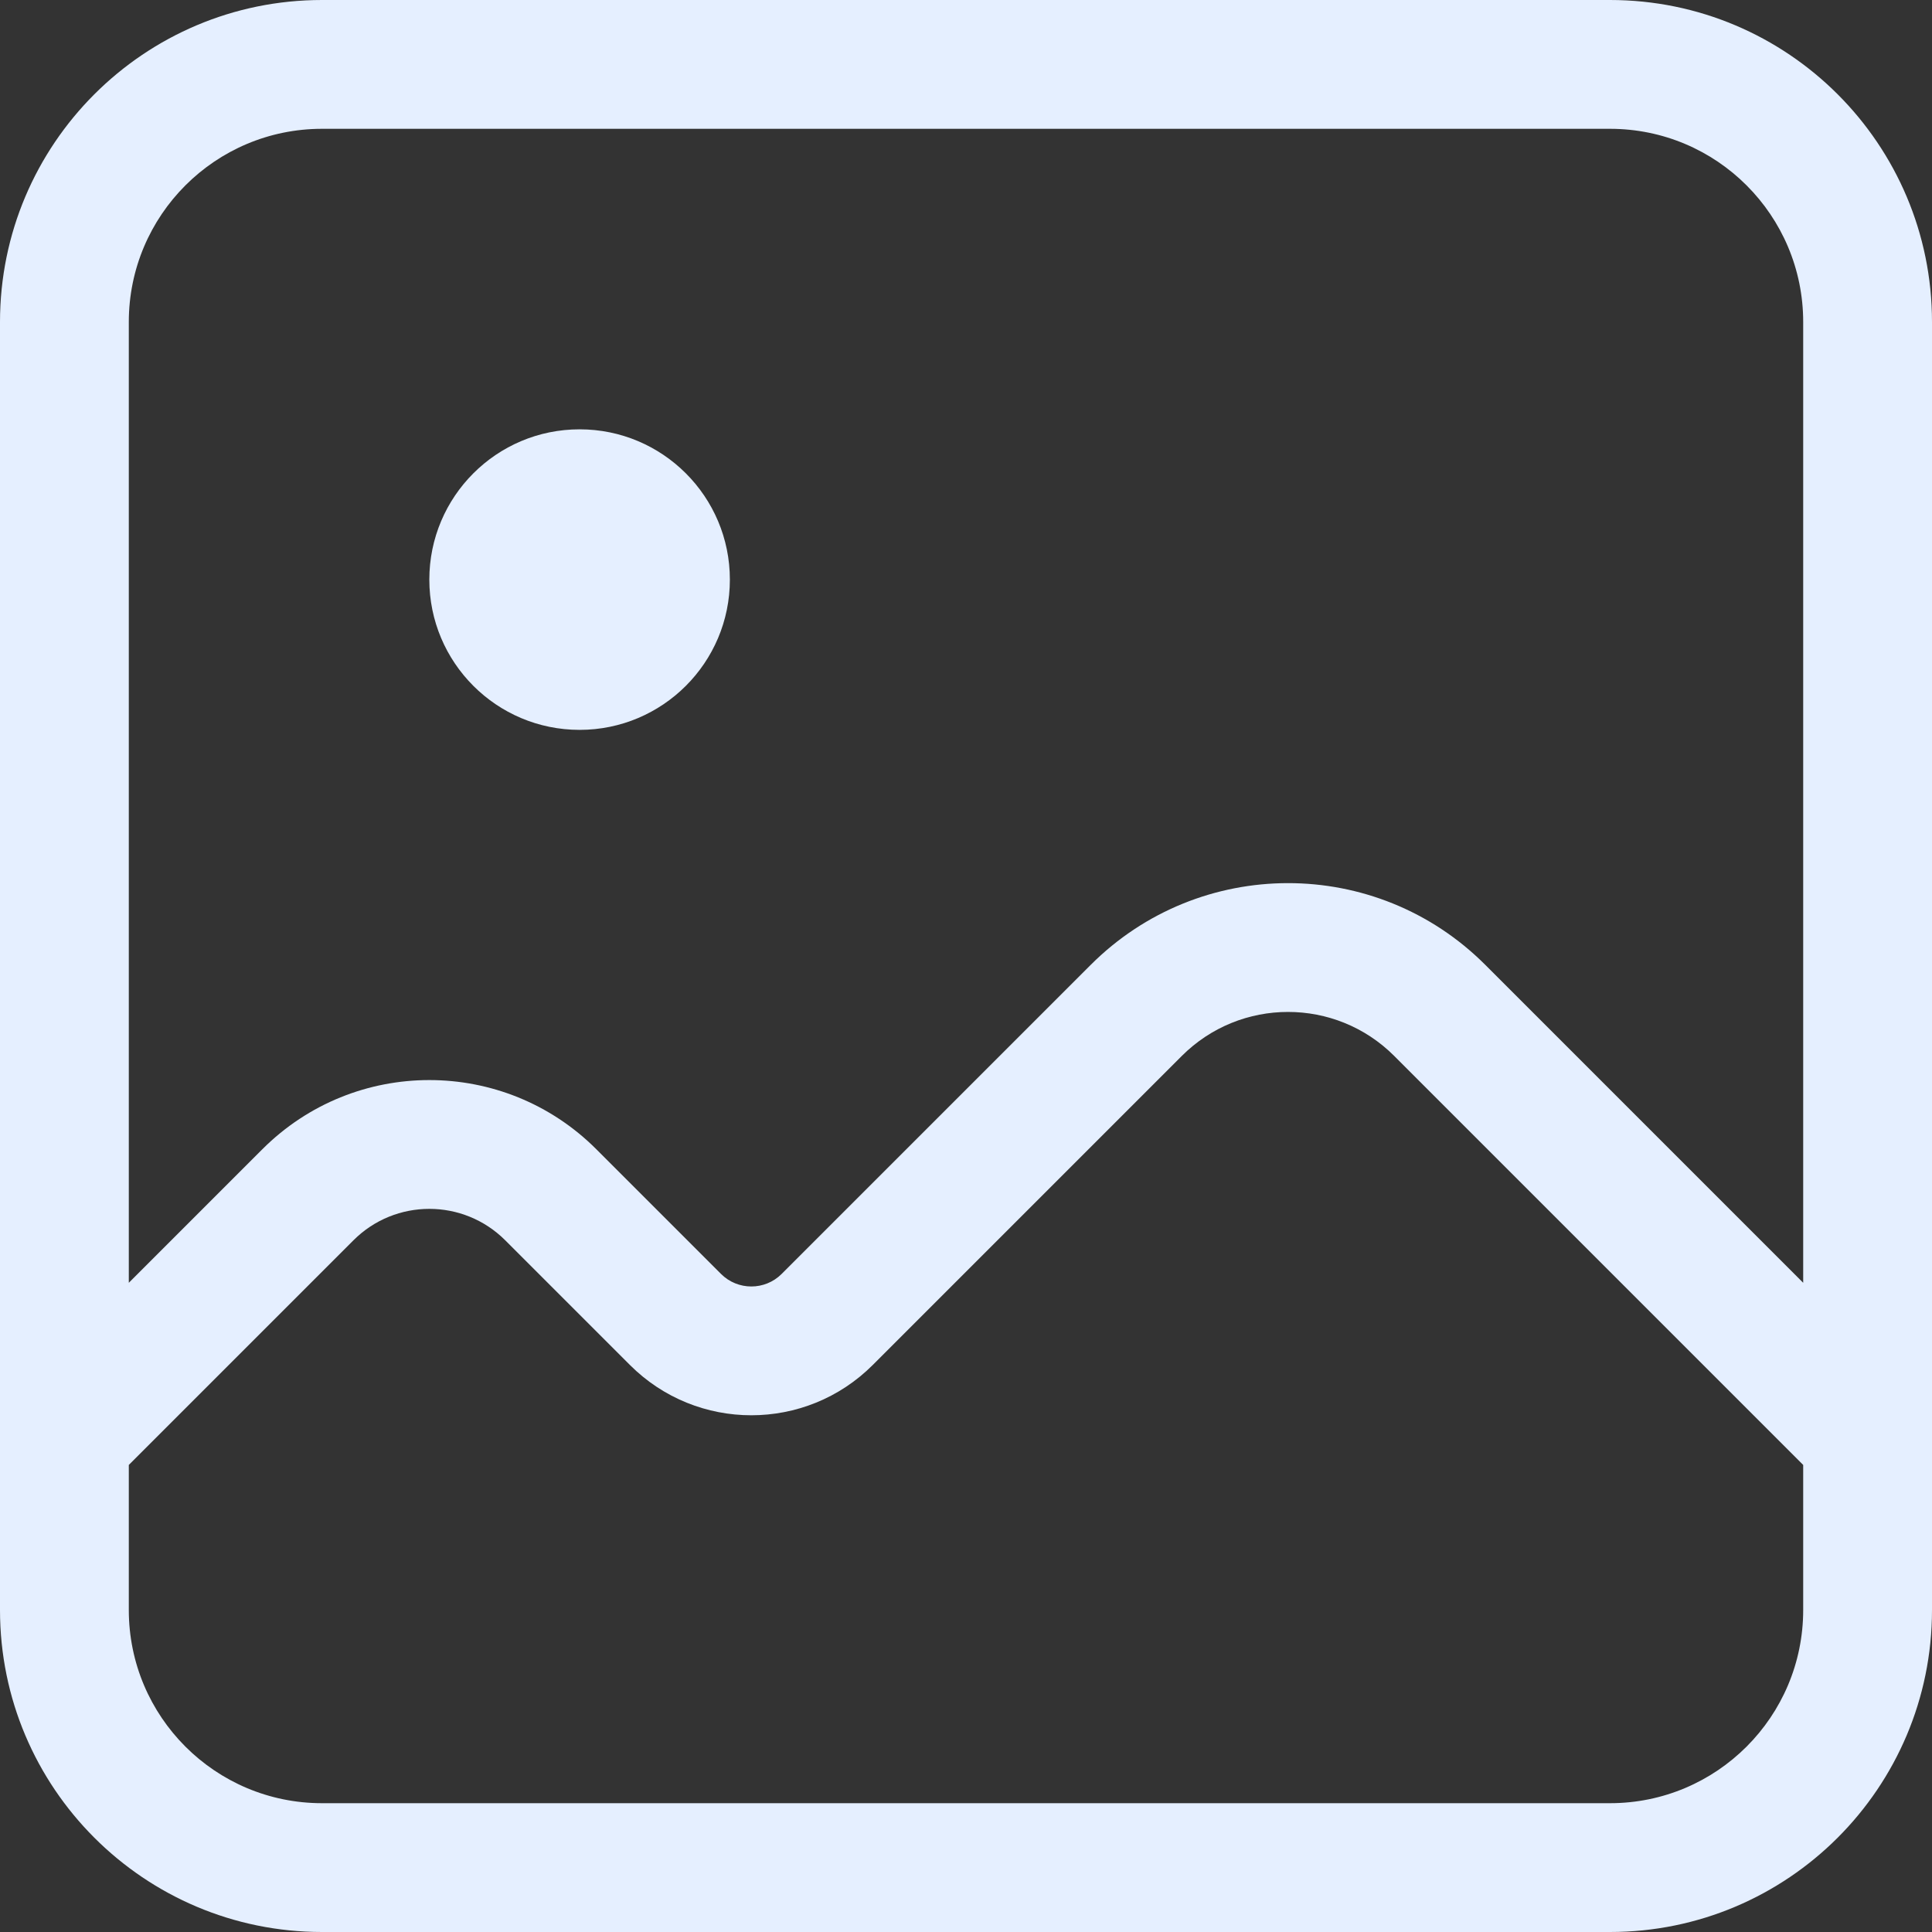 <svg width="100" height="100" viewBox="0 0 100 100" fill="none" xmlns="http://www.w3.org/2000/svg">
<rect x="0" y="0" width="100" height="100" fill="#333333" stroke="none"/>
<path fill-rule="evenodd" clip-rule="evenodd" d="M83.333 6.667H16.667C11.144 6.667 6.667 11.144 6.667 16.667V66.397L13.58 59.484C18.353 54.711 26.092 54.711 30.865 59.484L37.318 65.937C38.185 66.805 39.593 66.805 40.46 65.937L56.453 49.944C62.092 44.305 71.233 44.296 76.876 49.939L93.333 66.397V16.667C93.333 11.144 88.856 6.667 83.333 6.667ZM6.667 83.333V75.825L18.294 64.198C20.463 62.028 23.981 62.028 26.151 64.198L32.604 70.651C36.075 74.122 41.703 74.122 45.174 70.651L61.167 54.658C64.206 51.619 69.126 51.618 72.162 54.653L73.312 55.804L73.341 55.833L73.38 55.872L93.333 75.825V83.333C93.333 88.856 88.856 93.333 83.333 93.333H16.667C11.144 93.333 6.667 88.856 6.667 83.333ZM16.667 0H83.333C92.538 0 100 7.462 100 16.667V83.333C100 92.538 92.538 100 83.333 100H16.667C7.462 100 0 92.538 0 83.333V16.667C0 7.462 7.462 0 16.667 0ZM37.778 30C37.778 34.295 34.295 37.778 30 37.778C25.704 37.778 22.222 34.295 22.222 30C22.222 25.704 25.704 22.222 30 22.222C34.295 22.222 37.778 25.704 37.778 30Z" fill="#E5EFFF"/>
</svg>
